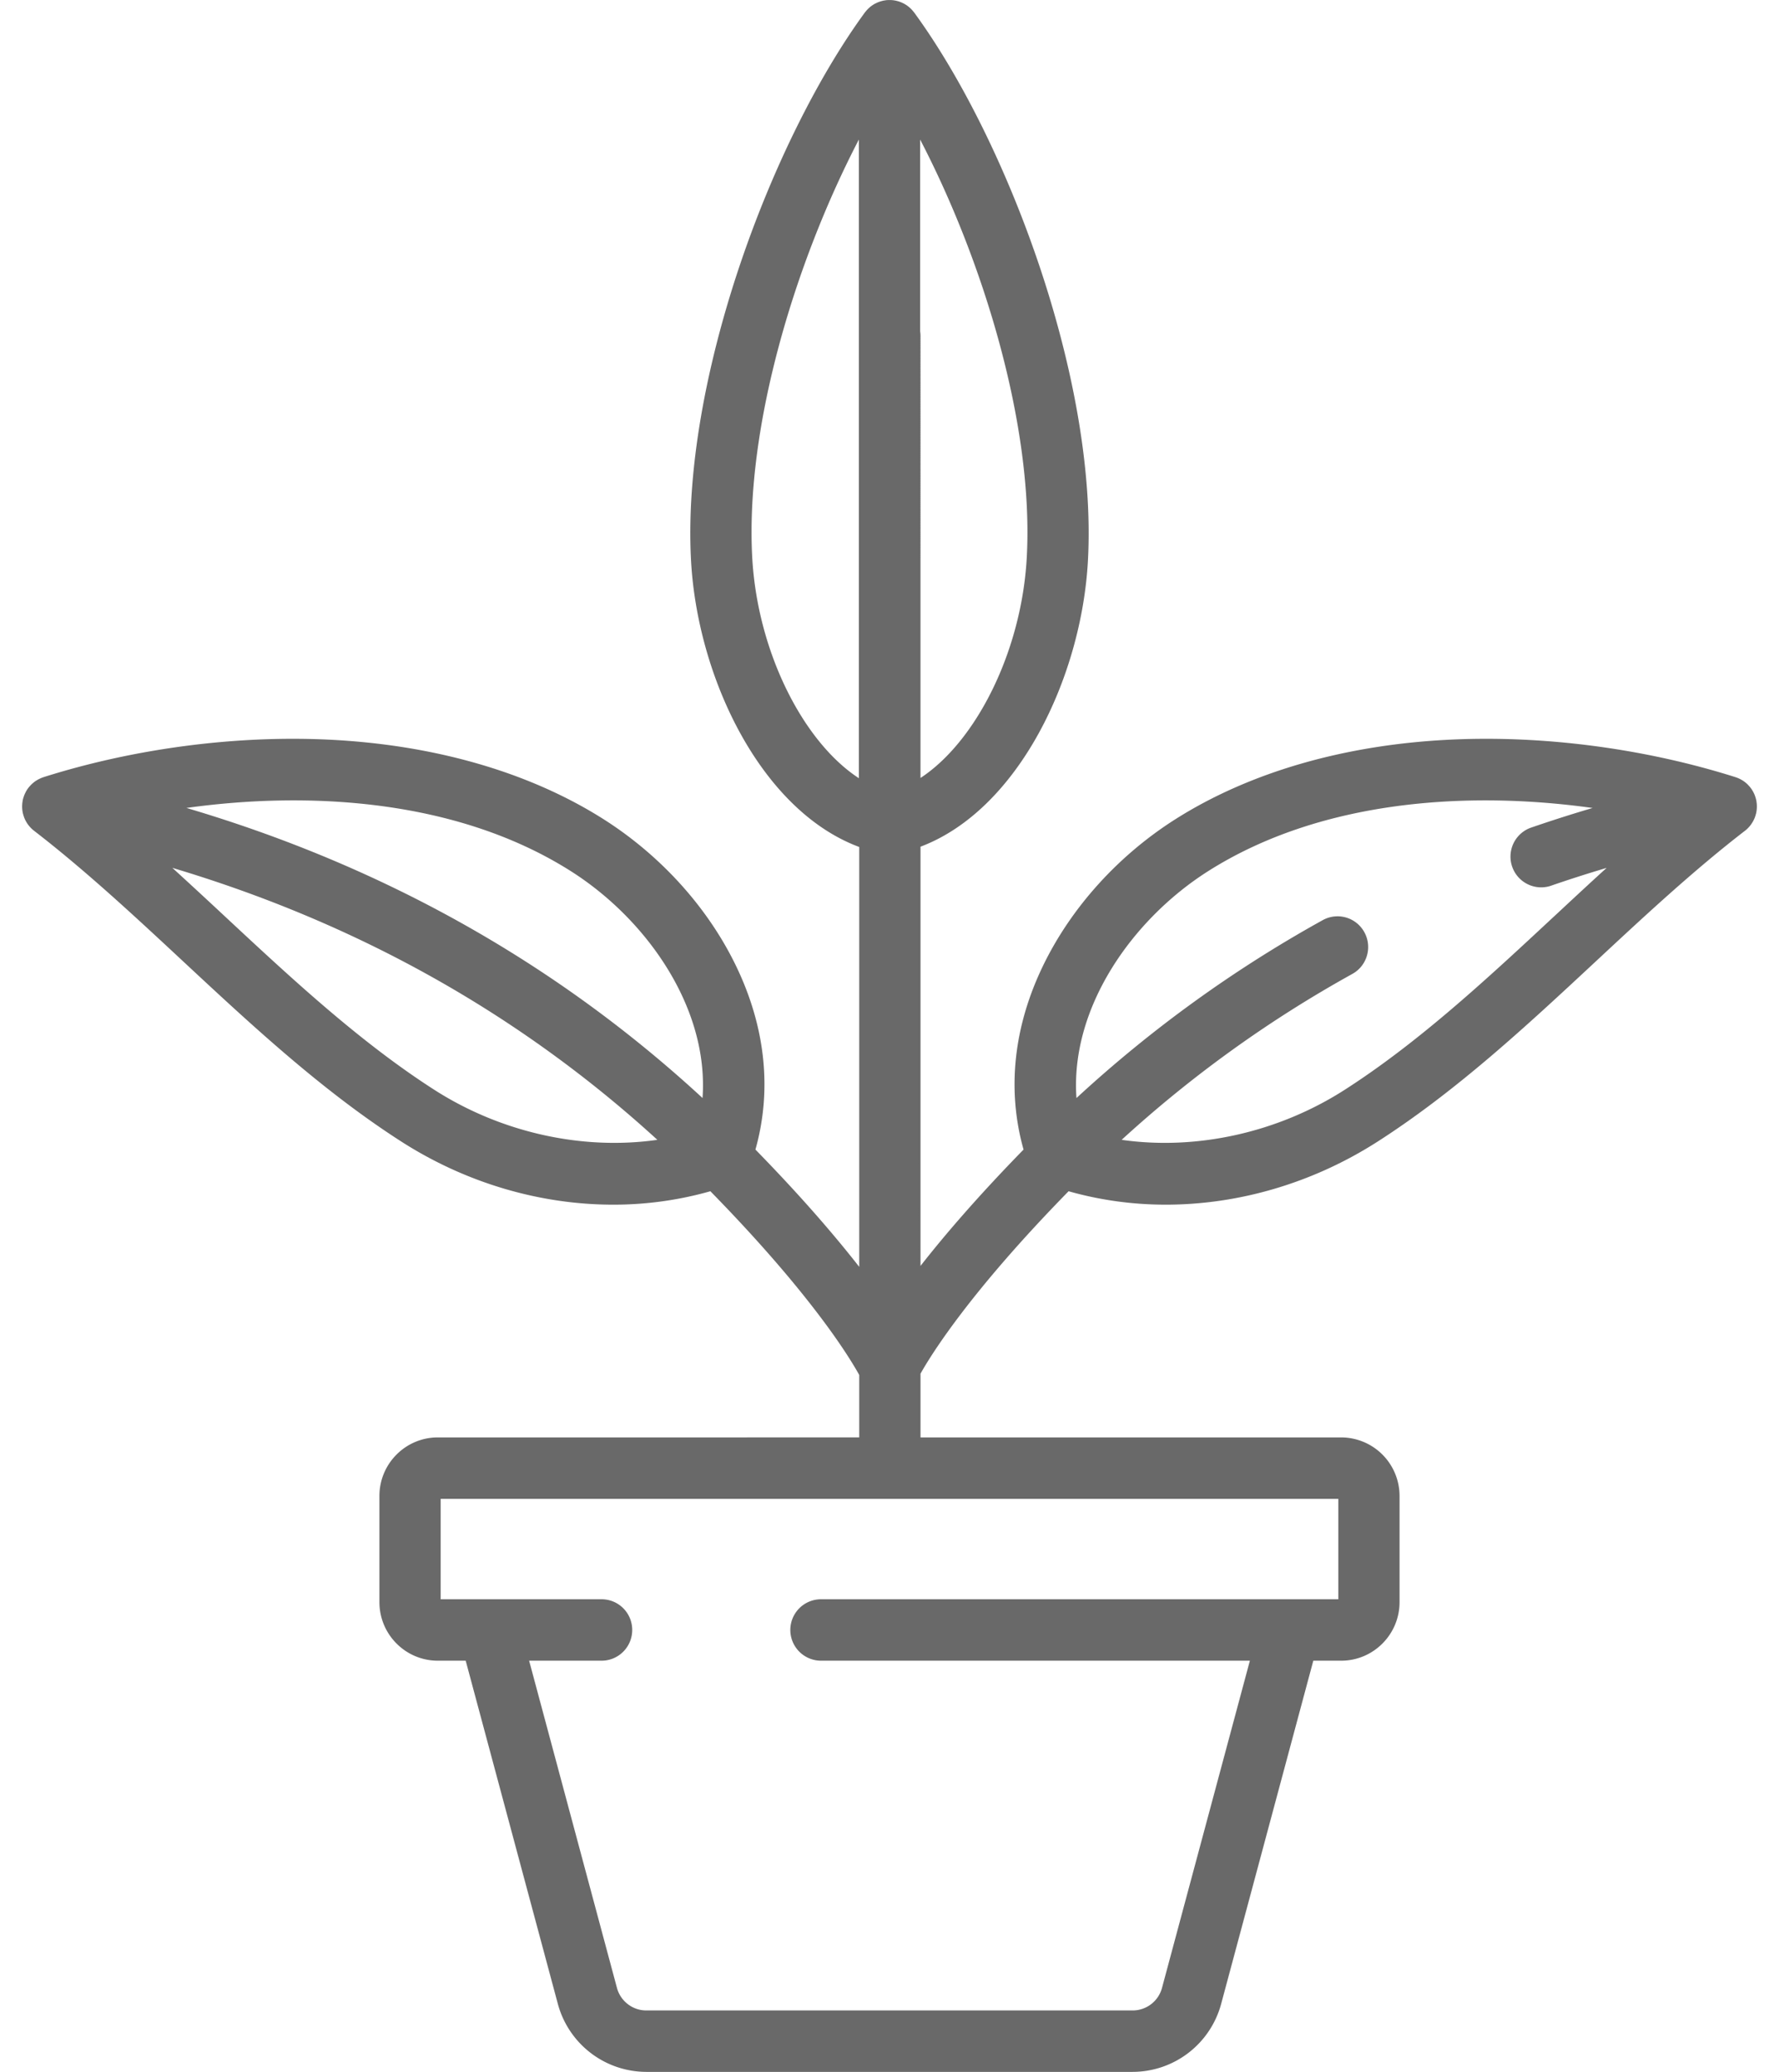 <svg width="61" height="71" fill="none" xmlns="http://www.w3.org/2000/svg"><path d="M60.24 27.579a1.097 1.097 0 00-.012-.104c0-.008 0-.015-.002-.022l-.002-.01-.003-.015a1.096 1.096 0 00-.03-.112l-.005-.017a.997.997 0 00-.116-.239l-.004-.007a1.05 1.05 0 00-.08-.105l-.016-.017a.995.995 0 00-.2-.174l-.01-.006a1.059 1.059 0 00-.247-.117l-.005-.002h-.003l-.01-.004c-3.082-.973-6.53-1.43-9.71-1.284-3.647.166-6.925 1.11-9.48 2.728-1.96 1.242-3.571 3.023-4.537 5.015-1.018 2.1-1.245 4.268-.672 6.307-1.554 1.59-2.7 2.923-3.533 3.987V29.015c3.352-1.265 5.53-5.803 5.742-9.822.328-6.194-2.772-14.404-5.958-18.763l-.014-.016a1.107 1.107 0 00-.05-.061l-.027-.03c-.02-.02-.04-.04-.061-.058l-.022-.02a1.055 1.055 0 00-.09-.068l-.015-.009a1.073 1.073 0 00-.085-.05l-.027-.013a1.038 1.038 0 00-.19-.07l-.033-.008a1.067 1.067 0 00-.085-.016l-.03-.004a1.172 1.172 0 00-.236 0l-.03.005a1.008 1.008 0 00-.085.015l-.034.009a1.071 1.071 0 00-.189.07l-.027.013a.917.917 0 00-.086.05l-.013.008a1.074 1.074 0 00-.092.069l-.021.02a1.076 1.076 0 00-.061.058l-.027.029-.05.06-.014.018C26.466 4.79 23.366 13 23.694 19.193c.214 4.029 2.401 8.58 5.768 9.832v14.388c-.836-1.069-1.989-2.413-3.559-4.019.574-2.038.347-4.206-.672-6.307-.965-1.991-2.577-3.772-4.537-5.015-2.554-1.618-5.832-2.561-9.48-2.728-3.185-.145-6.637.312-9.722 1.288l-.015.006a1.048 1.048 0 00-.225.107l-.025.015a1.065 1.065 0 00-.095.072l-.03.027a1.073 1.073 0 00-.067.067l-.023.025a1.022 1.022 0 00-.077.1l-.01.016a.83.83 0 00-.054.097l-.015.03a1.162 1.162 0 00-.041.103l-.007.02a1.026 1.026 0 00-.03.112c0 .005 0 .01-.002.015l-.002.01-.002.02a.764.764 0 00-.011.105l-.002.033c-.002.089.007.175.026.26l.007.025c.009.035.02.07.032.103l.009.025c.016.04.033.078.054.115l.011.02a1.07 1.07 0 00.261.302l.01.008c1.765 1.361 3.471 2.948 5.12 4.483 2.337 2.174 4.753 4.422 7.465 6.162 2.226 1.429 4.773 2.167 7.274 2.167a12.18 12.18 0 003.33-.46c3.45 3.521 4.767 5.685 5.104 6.296v2.14H15.01c-1.103 0-2 .9-2 2.005v3.64c0 1.106.897 2.006 2 2.006h.958l3.16 11.761A3.148 3.148 0 0022.16 71h16.678a3.148 3.148 0 003.034-2.33l3.16-11.761h.957c1.103 0 2-.9 2-2.006v-3.64a2.006 2.006 0 00-2-2.005H31.563v-2.184c.376-.67 1.71-2.814 5.078-6.252 1.079.306 2.2.46 3.331.46 2.5 0 5.047-.738 7.274-2.167 2.712-1.74 5.128-3.988 7.464-6.162 1.65-1.535 3.355-3.122 5.122-4.483l.009-.007a1.054 1.054 0 00.26-.303l.012-.02c.02-.037.038-.076.054-.115l.009-.024a1.07 1.07 0 00.032-.104l.007-.025c.019-.084.028-.171.026-.26l-.002-.033zm-30.79-.911c-1.921-1.252-3.487-4.354-3.658-7.587-.237-4.476 1.479-10.112 3.658-14.299v21.886zM14.886 37.342c-2.553-1.638-4.899-3.82-7.167-5.932a213.998 213.998 0 00-1.809-1.67c6.348 1.892 11.92 5.015 16.63 9.32-2.554.366-5.349-.239-7.654-1.718zm9.203.285c-5.003-4.613-10.934-7.944-17.696-9.94 4.297-.598 9.334-.272 13.179 2.165 2.602 1.648 4.738 4.683 4.517 7.775zM31.55 4.782c2.18 4.187 3.895 9.823 3.658 14.3-.17 3.225-1.73 6.321-3.645 7.578V11.51a.99.99 0 00-.013-.154V4.782zm14.34 46.58v3.442H28.152a1.051 1.051 0 000 2.105h14.705l-3.013 11.213a1.043 1.043 0 01-1.005.773H22.161c-.47 0-.884-.318-1.006-.772l-3.012-11.214h2.485c.58 0 1.05-.471 1.05-1.053a1.05 1.05 0 00-1.05-1.052H15.11v-3.441h30.78zm7.391-19.952c-2.268 2.111-4.614 4.294-7.167 5.932-2.305 1.48-5.1 2.084-7.654 1.718a41.465 41.465 0 017.91-5.685c.508-.281.692-.921.412-1.43a1.048 1.048 0 00-1.426-.414 43.564 43.564 0 00-8.445 6.097c-.221-3.093 1.915-6.127 4.517-7.776 3.846-2.437 8.884-2.764 13.181-2.164a48.28 48.28 0 00-2.138.683 1.053 1.053 0 00.686 1.99c.634-.22 1.28-.426 1.933-.62-.612.555-1.214 1.116-1.809 1.67z" fill="#696969"/></svg>